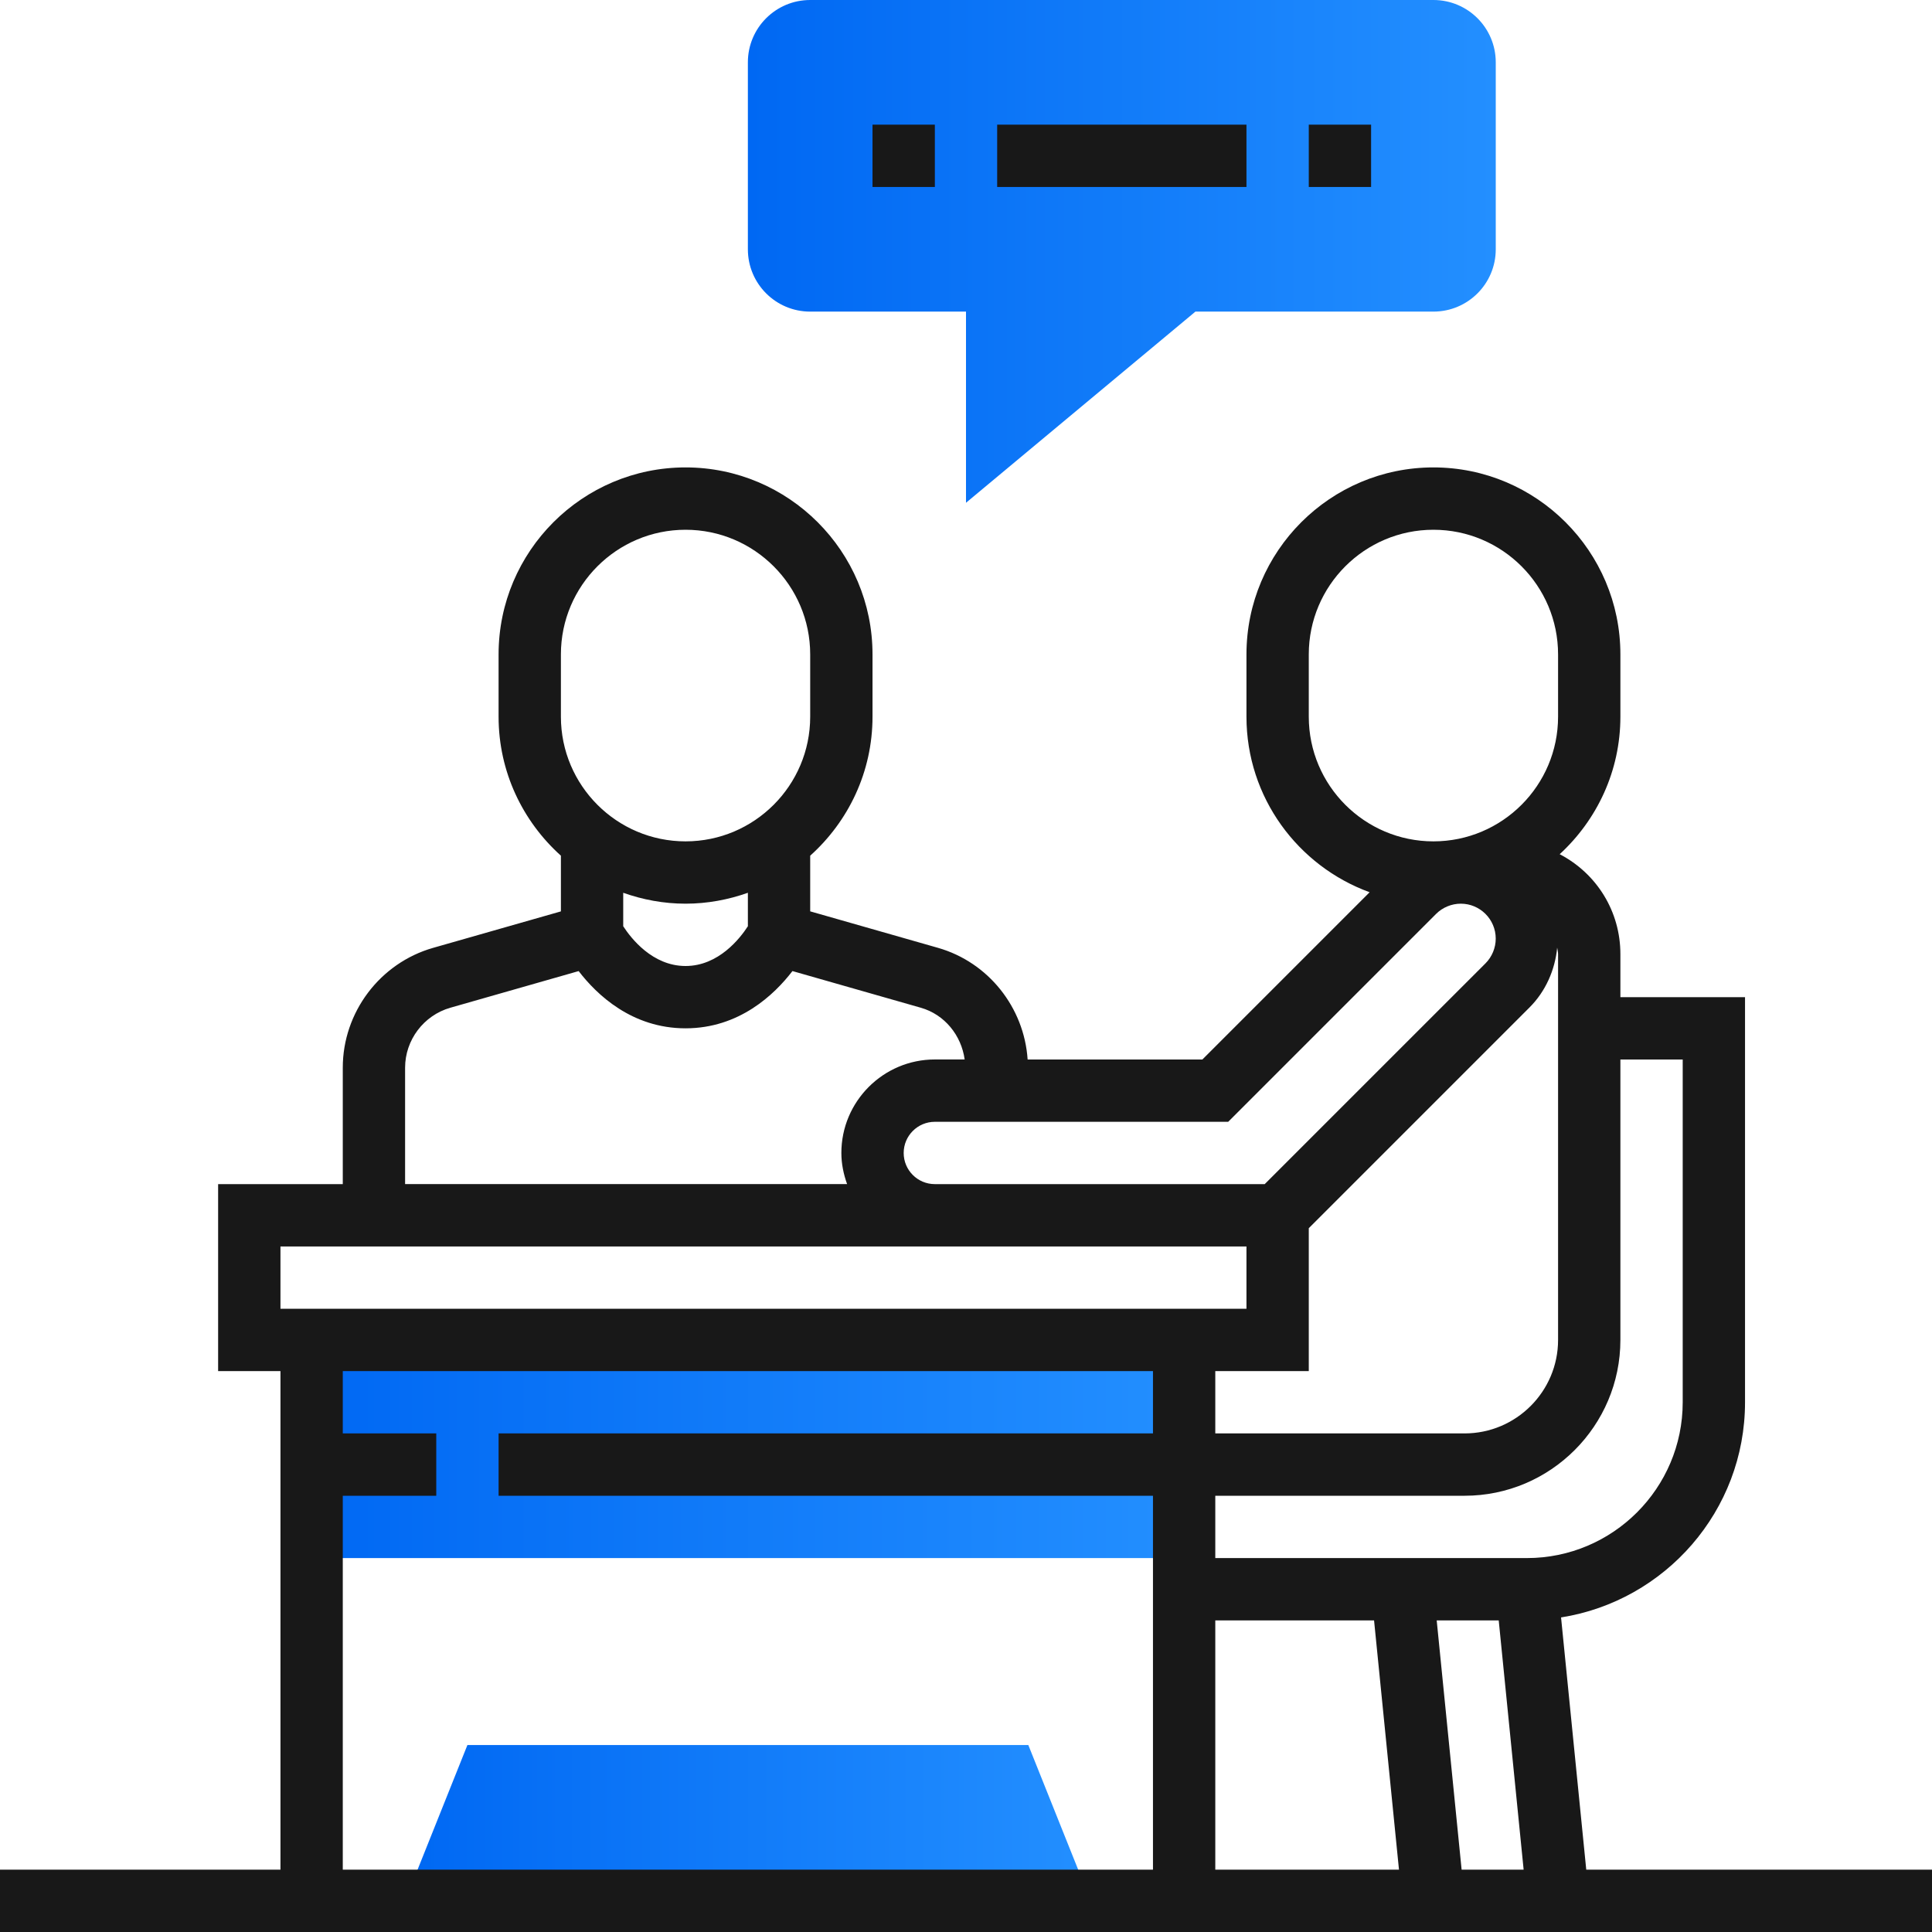<svg width="90" height="90" viewBox="0 0 90 90" fill="none" xmlns="http://www.w3.org/2000/svg">
<path d="M14.516 62.419H55.161V72.581H14.516V62.419Z" fill="url(#paint0_linear_64_66)"/>
<path d="M47.903 81.29H21.774L18.871 88.549H50.807L47.903 81.29Z" fill="url(#paint1_linear_64_66)"/>
<path d="M45 23.421V14.516H37.742C36.138 14.516 34.839 13.217 34.839 11.613V2.903C34.839 1.299 36.138 0 37.742 0H66.774C68.378 0 69.678 1.299 69.678 2.903V11.613C69.678 13.217 68.378 14.516 66.774 14.516H55.687L45 23.421Z" fill="url(#paint2_linear_64_66)"/>
<path d="M40.645 5.807H43.549V8.71H40.645V5.807Z" fill="#181818"/>
<path d="M46.452 5.807H58.065V8.71H46.452V5.807Z" fill="#181818"/>
<path d="M60.968 5.807H63.871V8.71H60.968V5.807Z" fill="#181818"/>
<path d="M73.894 87.097L72.72 75.346C77.567 74.58 81.29 70.383 81.29 65.323V46.452H75.484V44.446C75.484 42.473 74.399 40.701 72.656 39.792C74.389 38.199 75.484 35.922 75.484 33.387V30.484C75.484 25.681 71.578 21.774 66.774 21.774C61.971 21.774 58.065 25.681 58.065 30.484V33.387C58.065 37.145 60.461 40.345 63.803 41.564L56.012 49.355H47.871C47.709 46.935 46.047 44.826 43.692 44.153L37.742 42.454V39.861C39.519 38.266 40.645 35.959 40.645 33.387V30.484C40.645 25.681 36.739 21.774 31.936 21.774C27.132 21.774 23.226 25.681 23.226 30.484V33.387C23.226 35.958 24.352 38.264 26.129 39.861V42.456L20.179 44.154C17.699 44.861 15.968 47.157 15.968 49.737V55.161H10.161V63.871H13.065V87.097H0V90H90V87.097H73.894ZM60.968 63.871V57.214L71.254 46.928C71.997 46.185 72.44 45.186 72.539 44.144C72.552 44.245 72.581 44.341 72.581 44.446V62.42C72.581 64.82 70.626 66.774 68.226 66.774H56.613V63.871H60.968ZM56.613 75.484H64.009L65.17 87.097H56.613V75.484ZM66.927 75.484H69.816L70.977 87.097H68.088L66.927 75.484ZM75.484 62.42V49.355H78.387V65.323C78.387 69.325 75.131 72.581 71.129 72.581H56.613V69.678H68.226C72.228 69.678 75.484 66.421 75.484 62.42ZM60.968 33.387V30.484C60.968 27.282 63.572 24.678 66.774 24.678C69.977 24.678 72.581 27.282 72.581 30.484V33.387C72.581 36.59 69.977 39.194 66.774 39.194C63.572 39.194 60.968 36.59 60.968 33.387ZM57.214 52.258L66.899 42.573C67.202 42.27 67.622 42.097 68.05 42.097C68.947 42.097 69.677 42.827 69.677 43.724C69.677 44.153 69.504 44.572 69.201 44.876L58.915 55.161H43.548C42.747 55.161 42.097 54.511 42.097 53.71C42.097 52.909 42.747 52.258 43.548 52.258H57.214ZM26.129 30.484C26.129 27.282 28.733 24.678 31.936 24.678C35.138 24.678 37.742 27.282 37.742 30.484V33.387C37.742 36.59 35.138 39.194 31.936 39.194C28.733 39.194 26.129 36.59 26.129 33.387V30.484ZM31.936 42.097C32.955 42.097 33.929 41.911 34.839 41.589V43.148C34.479 43.704 33.478 45 31.936 45C30.392 45 29.392 43.704 29.032 43.148V41.589C29.942 41.911 30.916 42.097 31.936 42.097ZM18.871 49.737C18.871 48.446 19.738 47.3 20.976 46.945L26.956 45.237C27.798 46.334 29.437 47.903 31.936 47.903C34.434 47.903 36.073 46.334 36.915 45.236L42.895 46.944C44.007 47.262 44.782 48.229 44.938 49.354H43.548C41.148 49.354 39.194 51.308 39.194 53.709C39.194 54.219 39.298 54.704 39.461 55.16H18.871V49.737ZM13.065 58.065H58.065V60.968H13.065V58.065ZM15.968 69.678H20.323V66.774H15.968V63.871H53.71V66.774H23.226V69.678H53.71V87.097H15.968V69.678Z" fill="#181818"/>
<defs>
<linearGradient id="paint0_linear_64_66" x1="14.516" y1="68.535" x2="55.161" y2="68.535" gradientUnits="userSpaceOnUse">
<stop stop-color="#0068F3"/>
<stop offset="1" stop-color="#238FFF"/>
</linearGradient>
<linearGradient id="paint1_linear_64_66" x1="18.871" y1="85.659" x2="50.807" y2="85.659" gradientUnits="userSpaceOnUse">
<stop stop-color="#0068F3"/>
<stop offset="1" stop-color="#238FFF"/>
</linearGradient>
<linearGradient id="paint2_linear_64_66" x1="34.839" y1="14.096" x2="69.678" y2="14.096" gradientUnits="userSpaceOnUse">
<stop stop-color="#0068F3"/>
<stop offset="1" stop-color="#238FFF"/>
</linearGradient>
</defs>
</svg>
